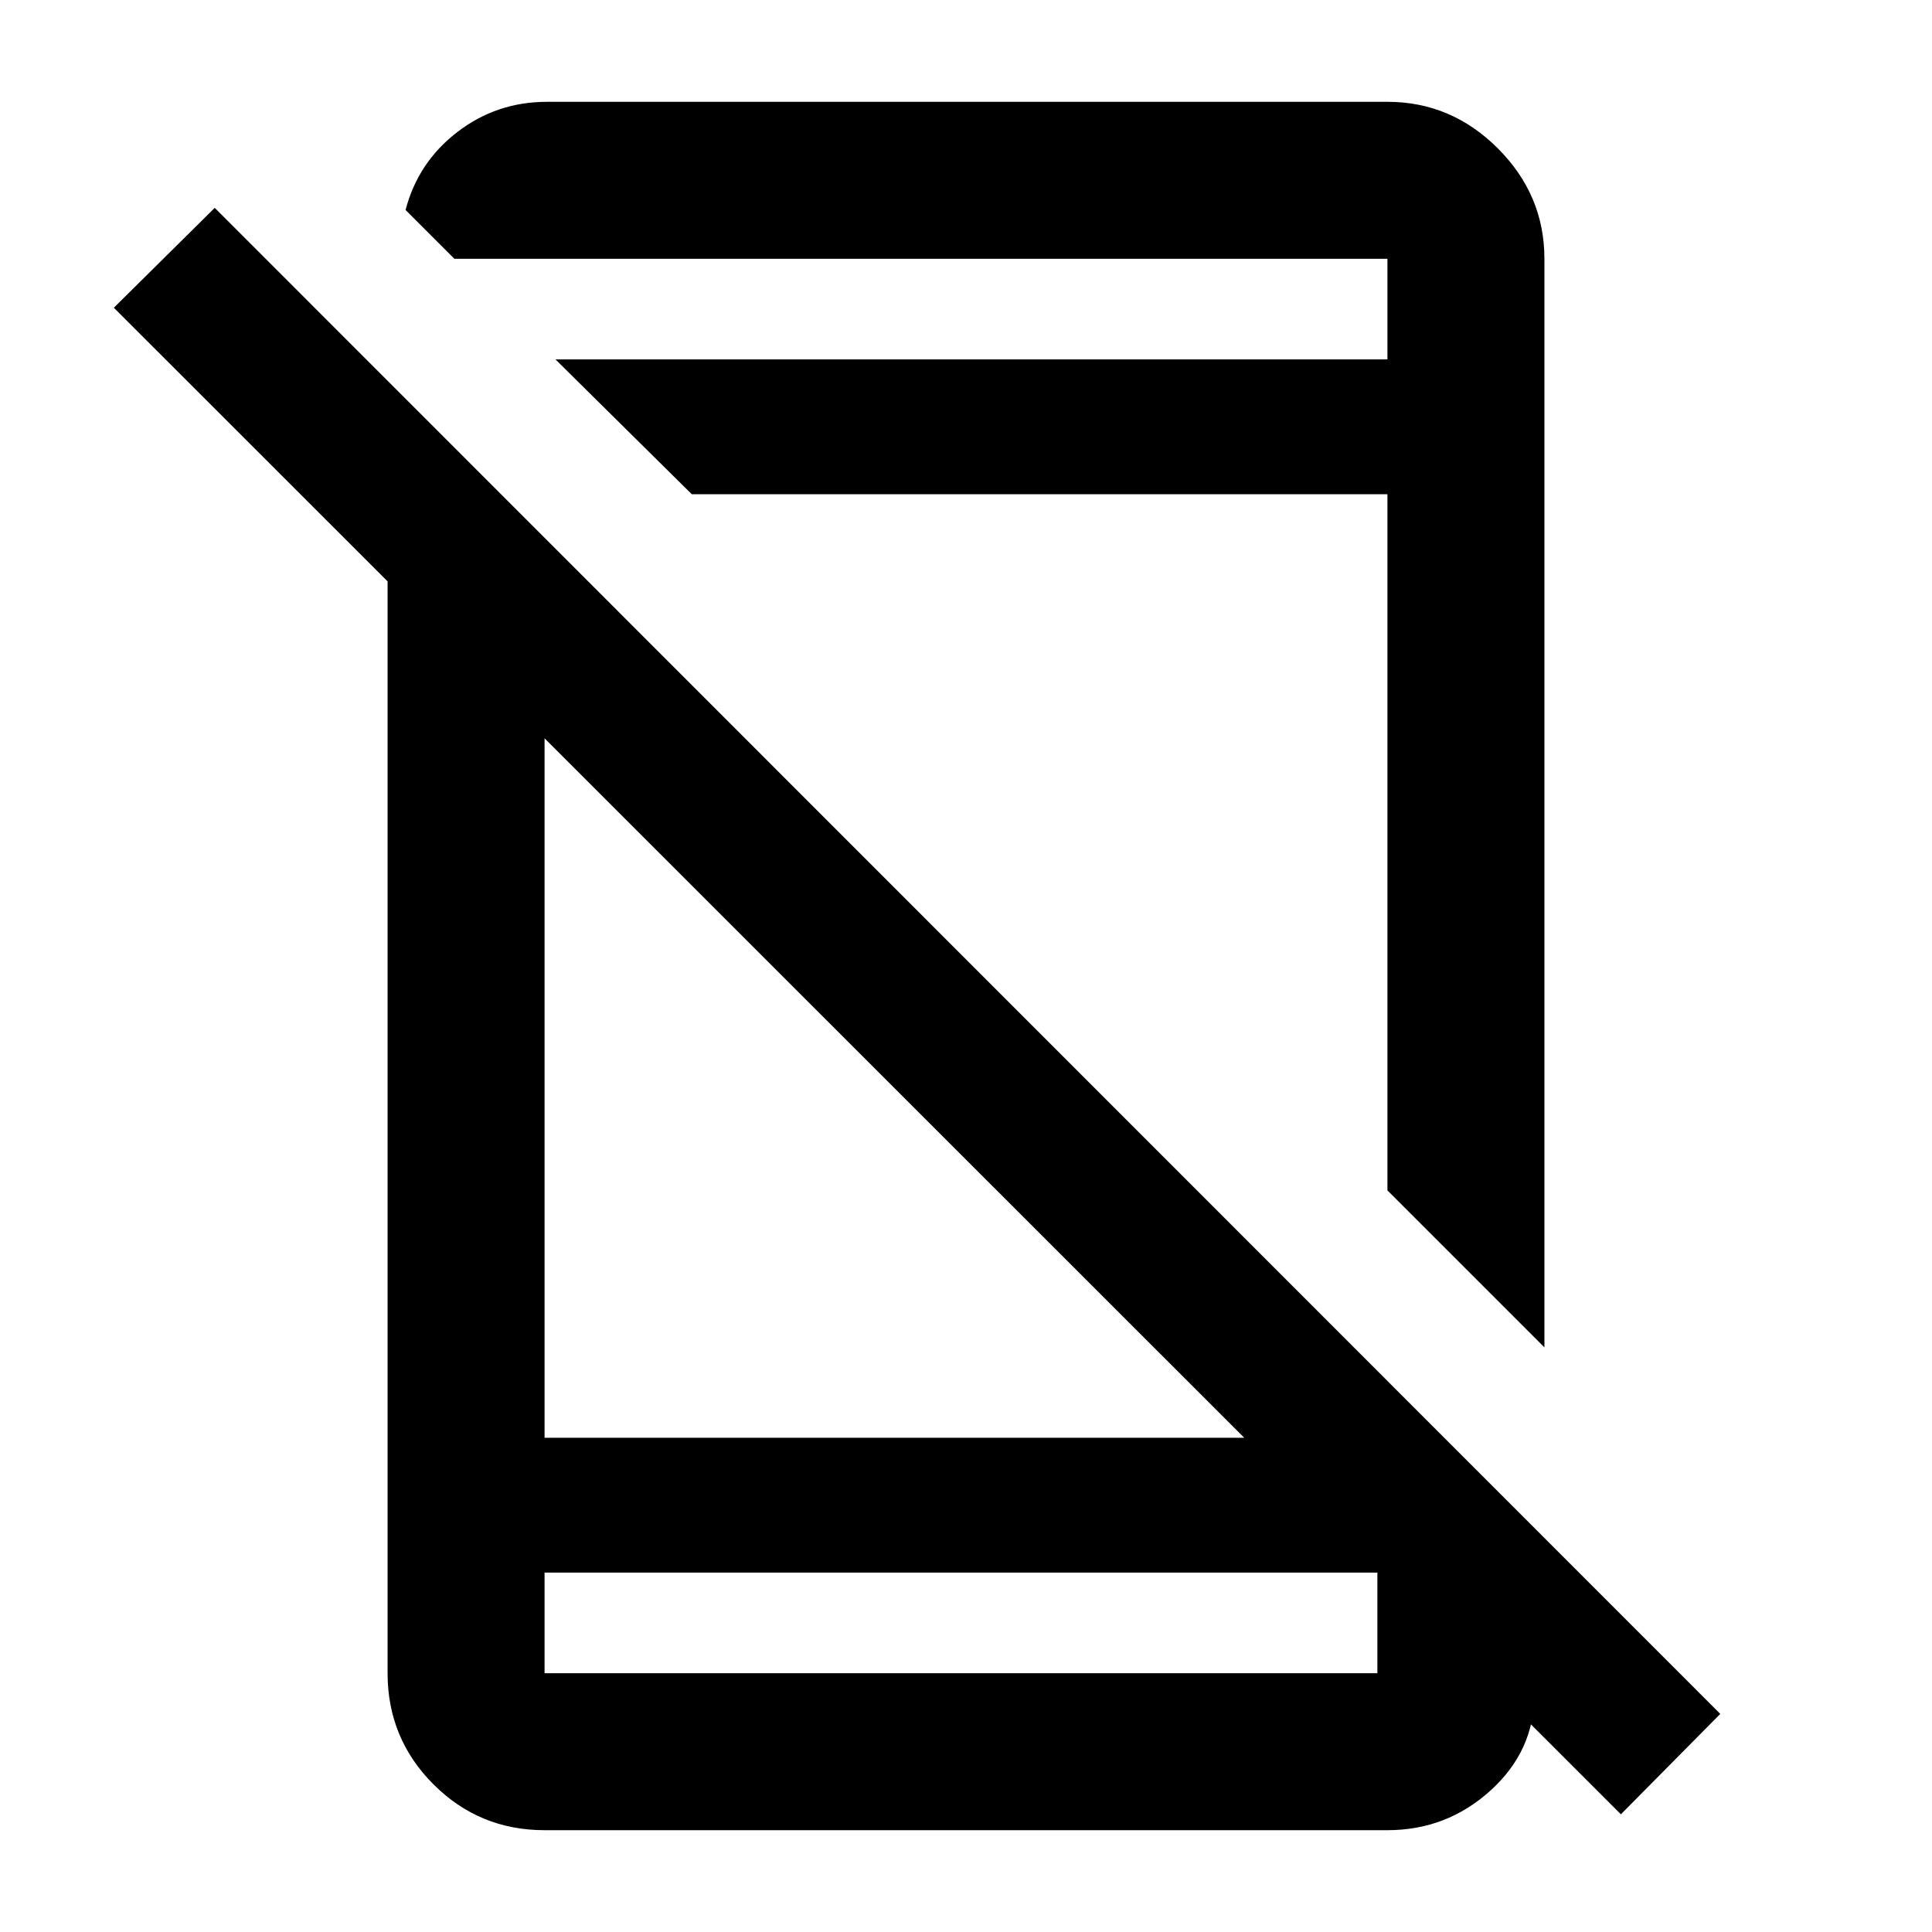 <svg xmlns="http://www.w3.org/2000/svg" height="20" viewBox="0 -960 960 960" width="20"><path d="M805.41-58.48 56.57-807.09l50.13-49.63 748.1 748.35-49.39 49.89ZM192.59-716.2l78 79v391.61H674.7l87.71 102.22v25.26q0 28.06-21.76 47.79t-51.24 19.73H270.59q-32.42 0-55.21-22.79t-22.79-55.21V-716.2Zm78 537.61v50h413.82v-50H270.59Zm73.17-535.82-67.74-67h413.39v-50H225.78l-24.26-24.26q6.2-23.72 25.73-38.73 19.53-15.01 44.53-15.01h417.63q31.72 0 54.86 23.14t23.14 54.86v540.91l-78-78v-345.91H343.76ZM478-178.59Zm-20.15-602.82Z"/></svg>